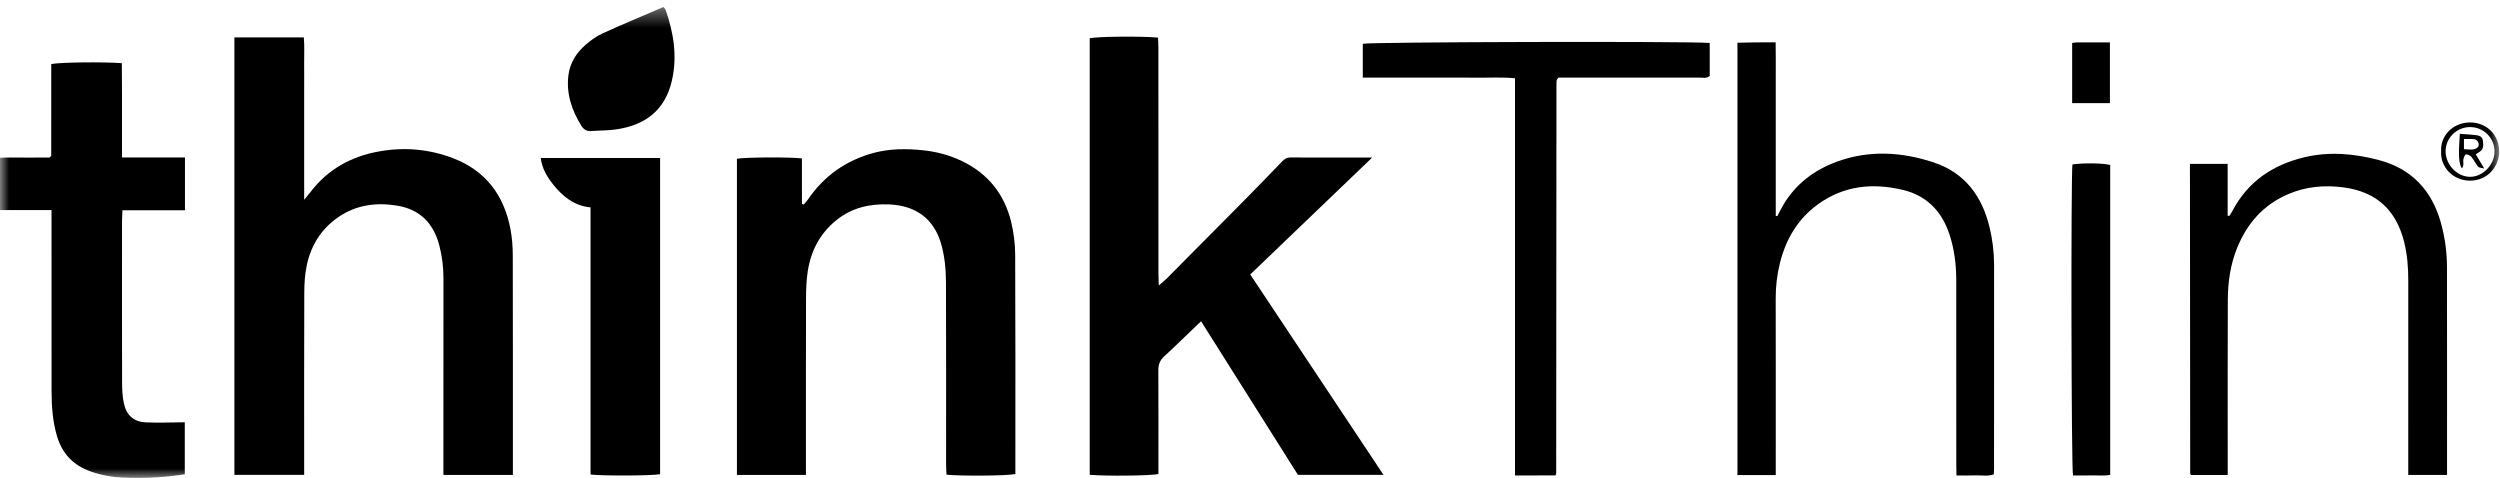 <?xml version="1.0" encoding="UTF-8" standalone="no"?>
<svg width="136px" height="26px" viewBox="0 0 136 26" version="1.1" xmlns="http://www.w3.org/2000/svg" xmlns:xlink="http://www.w3.org/1999/xlink">
    <!-- Generator: Sketch 3.6.1 (26313) - http://www.bohemiancoding.com/sketch -->
    <title>Page 1</title>
    <desc>Created with Sketch.</desc>
    <defs>
        <path id="path-1" d="M0,0.379 L135.954,0.379 L135.954,26 L0,26 L0,0.379 Z"></path>
        <path id="path-3" d="M0,0.379 L135.954,0.379 L135.954,26 L0,26"></path>
        <path id="path-5" d="M0,0.379 L135.954,0.379 L135.954,26 L0,26"></path>
    </defs>
    <g id="Work" stroke="none" stroke-width="1" fill="none" fill-rule="evenodd">
        <g id="Pheno-Work-thinkThin" transform="translate(-942, -629)">
            <g id="Page-1" transform="translate(942, 629)">
                <path d="M12.751,2.035 L16.527,2.035 C16.572,2.499 16.54,2.978 16.546,3.454 C16.552,3.938 16.547,4.423 16.547,4.906 L16.547,6.412 L16.547,7.865 L16.547,9.317 L16.547,10.868 C16.715,10.663 16.814,10.548 16.905,10.429 C17.845,9.203 19.105,8.511 20.607,8.24 C21.995,7.988 23.36,8.108 24.674,8.617 C26.429,9.298 27.415,10.628 27.765,12.443 C27.856,12.914 27.894,13.402 27.895,13.883 C27.905,17.719 27.9,21.557 27.901,25.393 L27.901,25.837 L24.121,25.837 L24.121,25.238 C24.121,21.867 24.118,18.497 24.124,15.126 C24.125,14.531 24.051,13.948 23.905,13.375 C23.598,12.169 22.864,11.392 21.606,11.187 C20.471,11.002 19.39,11.14 18.417,11.803 C17.482,12.441 16.921,13.339 16.689,14.429 C16.586,14.914 16.555,15.421 16.553,15.919 C16.541,19.021 16.547,22.123 16.547,25.225 L16.547,25.834 L12.751,25.834 L12.751,2.035 Z" id="Fill-1" fill="#000000"></path>
                <path d="M65.338,17.476 C65,17.8 64.692,18.097 64.382,18.393 C64.032,18.727 63.688,19.067 63.329,19.39 C63.098,19.599 63.011,19.837 63.013,20.149 C63.024,21.888 63.018,23.627 63.018,25.365 L63.018,25.787 C62.614,25.882 60.157,25.908 59.28,25.828 L59.28,2.082 C59.637,1.988 62.03,1.958 62.996,2.045 C63.004,2.226 63.017,2.415 63.017,2.605 C63.018,6.692 63.018,10.779 63.019,14.865 C63.019,15.053 63.029,15.24 63.037,15.532 C63.241,15.353 63.363,15.259 63.471,15.15 C64.862,13.751 66.253,12.352 67.639,10.949 C68.344,10.235 69.044,9.515 69.739,8.791 C69.87,8.654 69.995,8.566 70.197,8.567 C71.65,8.574 73.102,8.571 74.646,8.571 C72.4,10.724 70.212,12.822 68.013,14.931 C70.437,18.576 72.836,22.183 75.262,25.832 L70.608,25.832 C68.865,23.069 67.11,20.286 65.338,17.476" id="Fill-3" fill="#000000"></path>
                <path d="M43.843,25.836 L40.089,25.836 L40.089,8.637 C40.487,8.555 42.867,8.536 43.625,8.616 L43.625,11.097 C43.658,11.106 43.69,11.116 43.723,11.125 C43.797,11.038 43.88,10.957 43.944,10.863 C44.828,9.568 46.025,8.72 47.544,8.314 C48.427,8.079 49.321,8.082 50.213,8.175 C50.941,8.251 51.65,8.437 52.321,8.758 C53.741,9.438 54.631,10.551 55.004,12.058 C55.148,12.642 55.223,13.258 55.226,13.86 C55.245,17.659 55.236,21.459 55.236,25.258 L55.236,25.787 C54.833,25.883 52.322,25.907 51.49,25.822 C51.483,25.641 51.468,25.45 51.468,25.26 C51.467,21.962 51.475,18.665 51.461,15.367 C51.458,14.655 51.394,13.942 51.192,13.249 C50.799,11.897 49.815,11.181 48.374,11.121 C47.314,11.076 46.346,11.298 45.506,11.971 C44.611,12.688 44.115,13.639 43.942,14.755 C43.866,15.247 43.849,15.752 43.848,16.251 C43.839,19.244 43.843,22.237 43.843,25.23 L43.843,25.836 Z" id="Fill-5" fill="#000000"></path>
                <g id="Group-9">
                    <mask id="mask-2" fill="white">
                        <use xlink:href="#path-1"></use>
                    </mask>
                    <g id="Clip-8"></g>
                    <path d="M10.062,11.437 L6.662,11.437 C6.653,11.661 6.638,11.836 6.638,12.01 C6.637,14.932 6.634,17.855 6.641,20.777 C6.642,21.168 6.657,21.569 6.741,21.948 C6.887,22.605 7.28,22.947 7.941,22.977 C8.636,23.009 9.334,22.976 10.052,22.971 L10.052,25.802 C8.924,25.973 7.82,26.033 6.709,25.983 C6.097,25.955 5.499,25.851 4.923,25.645 C4.001,25.315 3.388,24.69 3.106,23.744 C2.863,22.928 2.805,22.093 2.805,21.251 C2.801,18.185 2.803,15.119 2.803,12.053 L2.803,11.427 L0,11.427 L0,8.584 C0.452,8.556 0.913,8.575 1.373,8.572 C1.821,8.568 2.269,8.571 2.697,8.571 C2.73,8.538 2.743,8.526 2.755,8.512 C2.767,8.499 2.787,8.486 2.787,8.472 C2.788,6.807 2.788,5.141 2.788,3.485 C3.217,3.388 5.582,3.36 6.627,3.436 C6.631,3.997 6.635,4.564 6.637,5.131 C6.638,5.687 6.637,6.242 6.637,6.798 L6.637,8.565 L10.062,8.565 L10.062,11.437 Z" id="Fill-7" fill="#000000" mask="url(#mask-2)"></path>
                </g>
                <path d="M96.601,25.842 L94.517,25.842 L94.517,2.326 C94.849,2.319 95.181,2.309 95.514,2.305 C95.853,2.301 96.193,2.304 96.595,2.304 C96.607,2.95 96.599,3.572 96.601,4.193 C96.602,4.821 96.601,5.448 96.601,6.076 L96.601,8.013 L96.601,9.895 L96.601,11.747 C96.629,11.75 96.657,11.754 96.685,11.757 C96.793,11.554 96.893,11.347 97.01,11.15 C97.687,10.005 98.69,9.249 99.92,8.798 C101.674,8.154 103.447,8.259 105.186,8.834 C106.885,9.395 107.825,10.668 108.233,12.367 C108.397,13.048 108.479,13.739 108.478,14.44 C108.476,18.134 108.477,21.827 108.476,25.521 C108.476,25.61 108.469,25.7 108.463,25.806 C108.132,25.926 107.79,25.846 107.457,25.861 C107.136,25.875 106.814,25.864 106.432,25.864 C106.428,25.651 106.422,25.461 106.422,25.271 C106.421,21.918 106.424,18.565 106.42,15.212 C106.419,14.368 106.313,13.538 106.044,12.731 C105.625,11.481 104.803,10.636 103.514,10.33 C101.877,9.94 100.306,10.095 98.901,11.111 C97.792,11.914 97.144,13.024 96.822,14.336 C96.667,14.964 96.596,15.6 96.598,16.249 C96.606,19.244 96.601,22.238 96.601,25.233 L96.601,25.842 Z" id="Fill-10" fill="#000000"></path>
                <path d="M121.188,25.839 L119.207,25.839 C119.201,25.834 119.187,25.823 119.175,25.81 C119.164,25.797 119.147,25.782 119.147,25.768 C119.141,20.283 119.137,14.799 119.133,9.314 L119.133,8.915 L121.184,8.915 L121.184,11.731 C121.214,11.738 121.244,11.744 121.273,11.75 C121.327,11.664 121.388,11.583 121.434,11.493 C122.267,9.892 123.614,8.976 125.339,8.56 C126.716,8.228 128.084,8.355 129.427,8.712 C131.186,9.181 132.286,10.353 132.776,12.09 C133,12.883 133.114,13.7 133.116,14.526 C133.123,18.146 133.119,21.767 133.119,25.388 L133.119,25.836 L131.009,25.836 L131.009,25.251 C131.009,21.917 131.008,18.582 131.01,15.249 C131.01,14.549 130.958,13.858 130.788,13.174 C130.358,11.448 129.305,10.435 127.48,10.193 C126.459,10.057 125.442,10.146 124.474,10.562 C123.13,11.14 122.245,12.147 121.702,13.481 C121.333,14.389 121.198,15.344 121.193,16.313 C121.18,19.288 121.188,22.264 121.188,25.239 L121.188,25.839 Z" id="Fill-12" fill="#000000"></path>
                <path d="M93.008,2.337 L93.008,4.131 C92.835,4.285 92.628,4.22 92.44,4.22 C90.071,4.225 87.703,4.223 85.334,4.223 L84.778,4.223 C84.737,4.277 84.726,4.291 84.715,4.306 C84.705,4.32 84.693,4.334 84.687,4.35 C84.68,4.366 84.679,4.385 84.678,4.403 C84.675,4.456 84.671,4.51 84.671,4.564 C84.666,11.625 84.662,18.686 84.657,25.748 C84.657,25.764 84.647,25.78 84.622,25.86 C84.273,25.861 83.902,25.863 83.531,25.864 C83.175,25.864 82.82,25.864 82.416,25.864 L82.416,4.257 C81.697,4.189 81.02,4.233 80.346,4.225 C79.647,4.217 78.947,4.223 78.247,4.223 L76.201,4.223 L74.136,4.223 L74.136,2.382 C74.534,2.281 91.759,2.236 93.008,2.337" id="Fill-14" fill="#000000"></path>
                <path d="M29.415,8.596 L35.91,8.596 L35.91,25.796 C35.505,25.88 32.768,25.896 32.126,25.813 L32.126,11.283 C31.229,11.194 30.615,10.691 30.1,10.047 C29.766,9.629 29.488,9.177 29.415,8.596" id="Fill-16" fill="#000000"></path>
                <path d="M114.795,8.976 L114.795,25.834 C114.457,25.896 114.119,25.855 113.786,25.862 C113.446,25.87 113.107,25.864 112.772,25.864 C112.677,25.459 112.654,9.647 112.741,8.946 C113.331,8.856 114.431,8.872 114.795,8.976" id="Fill-18" fill="#000000"></path>
                <g id="Group-22">
                    <mask id="mask-4" fill="white">
                        <use xlink:href="#path-3"></use>
                    </mask>
                    <g id="Clip-21"></g>
                    <path d="M36.097,0.379 C36.139,0.438 36.193,0.488 36.214,0.55 C36.651,1.802 36.853,3.079 36.549,4.393 C36.173,6.022 35.089,6.786 33.597,7.028 C33.123,7.105 32.634,7.094 32.153,7.129 C31.907,7.148 31.744,7.034 31.621,6.836 C31.1,5.992 30.795,5.088 30.923,4.084 C31.008,3.415 31.358,2.872 31.855,2.438 C32.135,2.193 32.452,1.967 32.789,1.813 C33.876,1.317 34.981,0.86 36.097,0.379" id="Fill-20" fill="#000000" mask="url(#mask-4)"></path>
                </g>
                <path d="M112.725,2.338 C112.825,2.326 112.91,2.306 112.994,2.306 C113.58,2.303 114.166,2.305 114.779,2.305 L114.779,5.612 L112.725,5.612 L112.725,2.338 Z" id="Fill-23" fill="#000000"></path>
                <g id="Group-27">
                    <mask id="mask-6" fill="white">
                        <use xlink:href="#path-5"></use>
                    </mask>
                    <g id="Clip-26"></g>
                    <path d="M135.704,8.229 C135.699,7.5 135.097,6.908 134.364,6.913 C133.631,6.918 133.032,7.52 133.04,8.244 C133.048,8.964 133.66,9.605 134.352,9.619 C135.058,9.634 135.709,8.964 135.704,8.229 M132.798,8.204 C132.754,7.425 133.398,6.66 134.382,6.661 C135.233,6.661 135.968,7.294 135.954,8.28 C135.942,9.044 135.342,9.833 134.36,9.828 C133.443,9.823 132.735,9.084 132.798,8.204" id="Fill-25" fill="#000000" mask="url(#mask-6)"></path>
                </g>
                <path d="M134.039,7.563 L134.039,8.114 C134.206,8.123 134.345,8.143 134.482,8.135 C134.714,8.121 134.866,7.992 134.842,7.835 C134.813,7.65 134.688,7.565 134.505,7.563 C134.365,7.562 134.225,7.563 134.039,7.563 M133.815,7.28 C134.132,7.304 134.413,7.318 134.692,7.35 C134.878,7.371 135.048,7.441 135.071,7.661 C135.094,7.873 135.125,8.095 134.911,8.245 C134.839,8.295 134.764,8.341 134.682,8.394 C134.819,8.624 134.952,8.849 135.141,9.166 C134.965,9.119 134.85,9.123 134.808,9.07 C134.675,8.903 134.584,8.702 134.448,8.539 C134.381,8.459 134.251,8.403 134.146,8.396 C134.106,8.394 134.036,8.554 134.013,8.648 C133.972,8.813 134.071,9.005 133.923,9.156 C133.76,8.927 133.729,8.418 133.815,7.28" id="Fill-28" fill="#000000"></path>
            </g>
        </g>
    </g>
</svg>